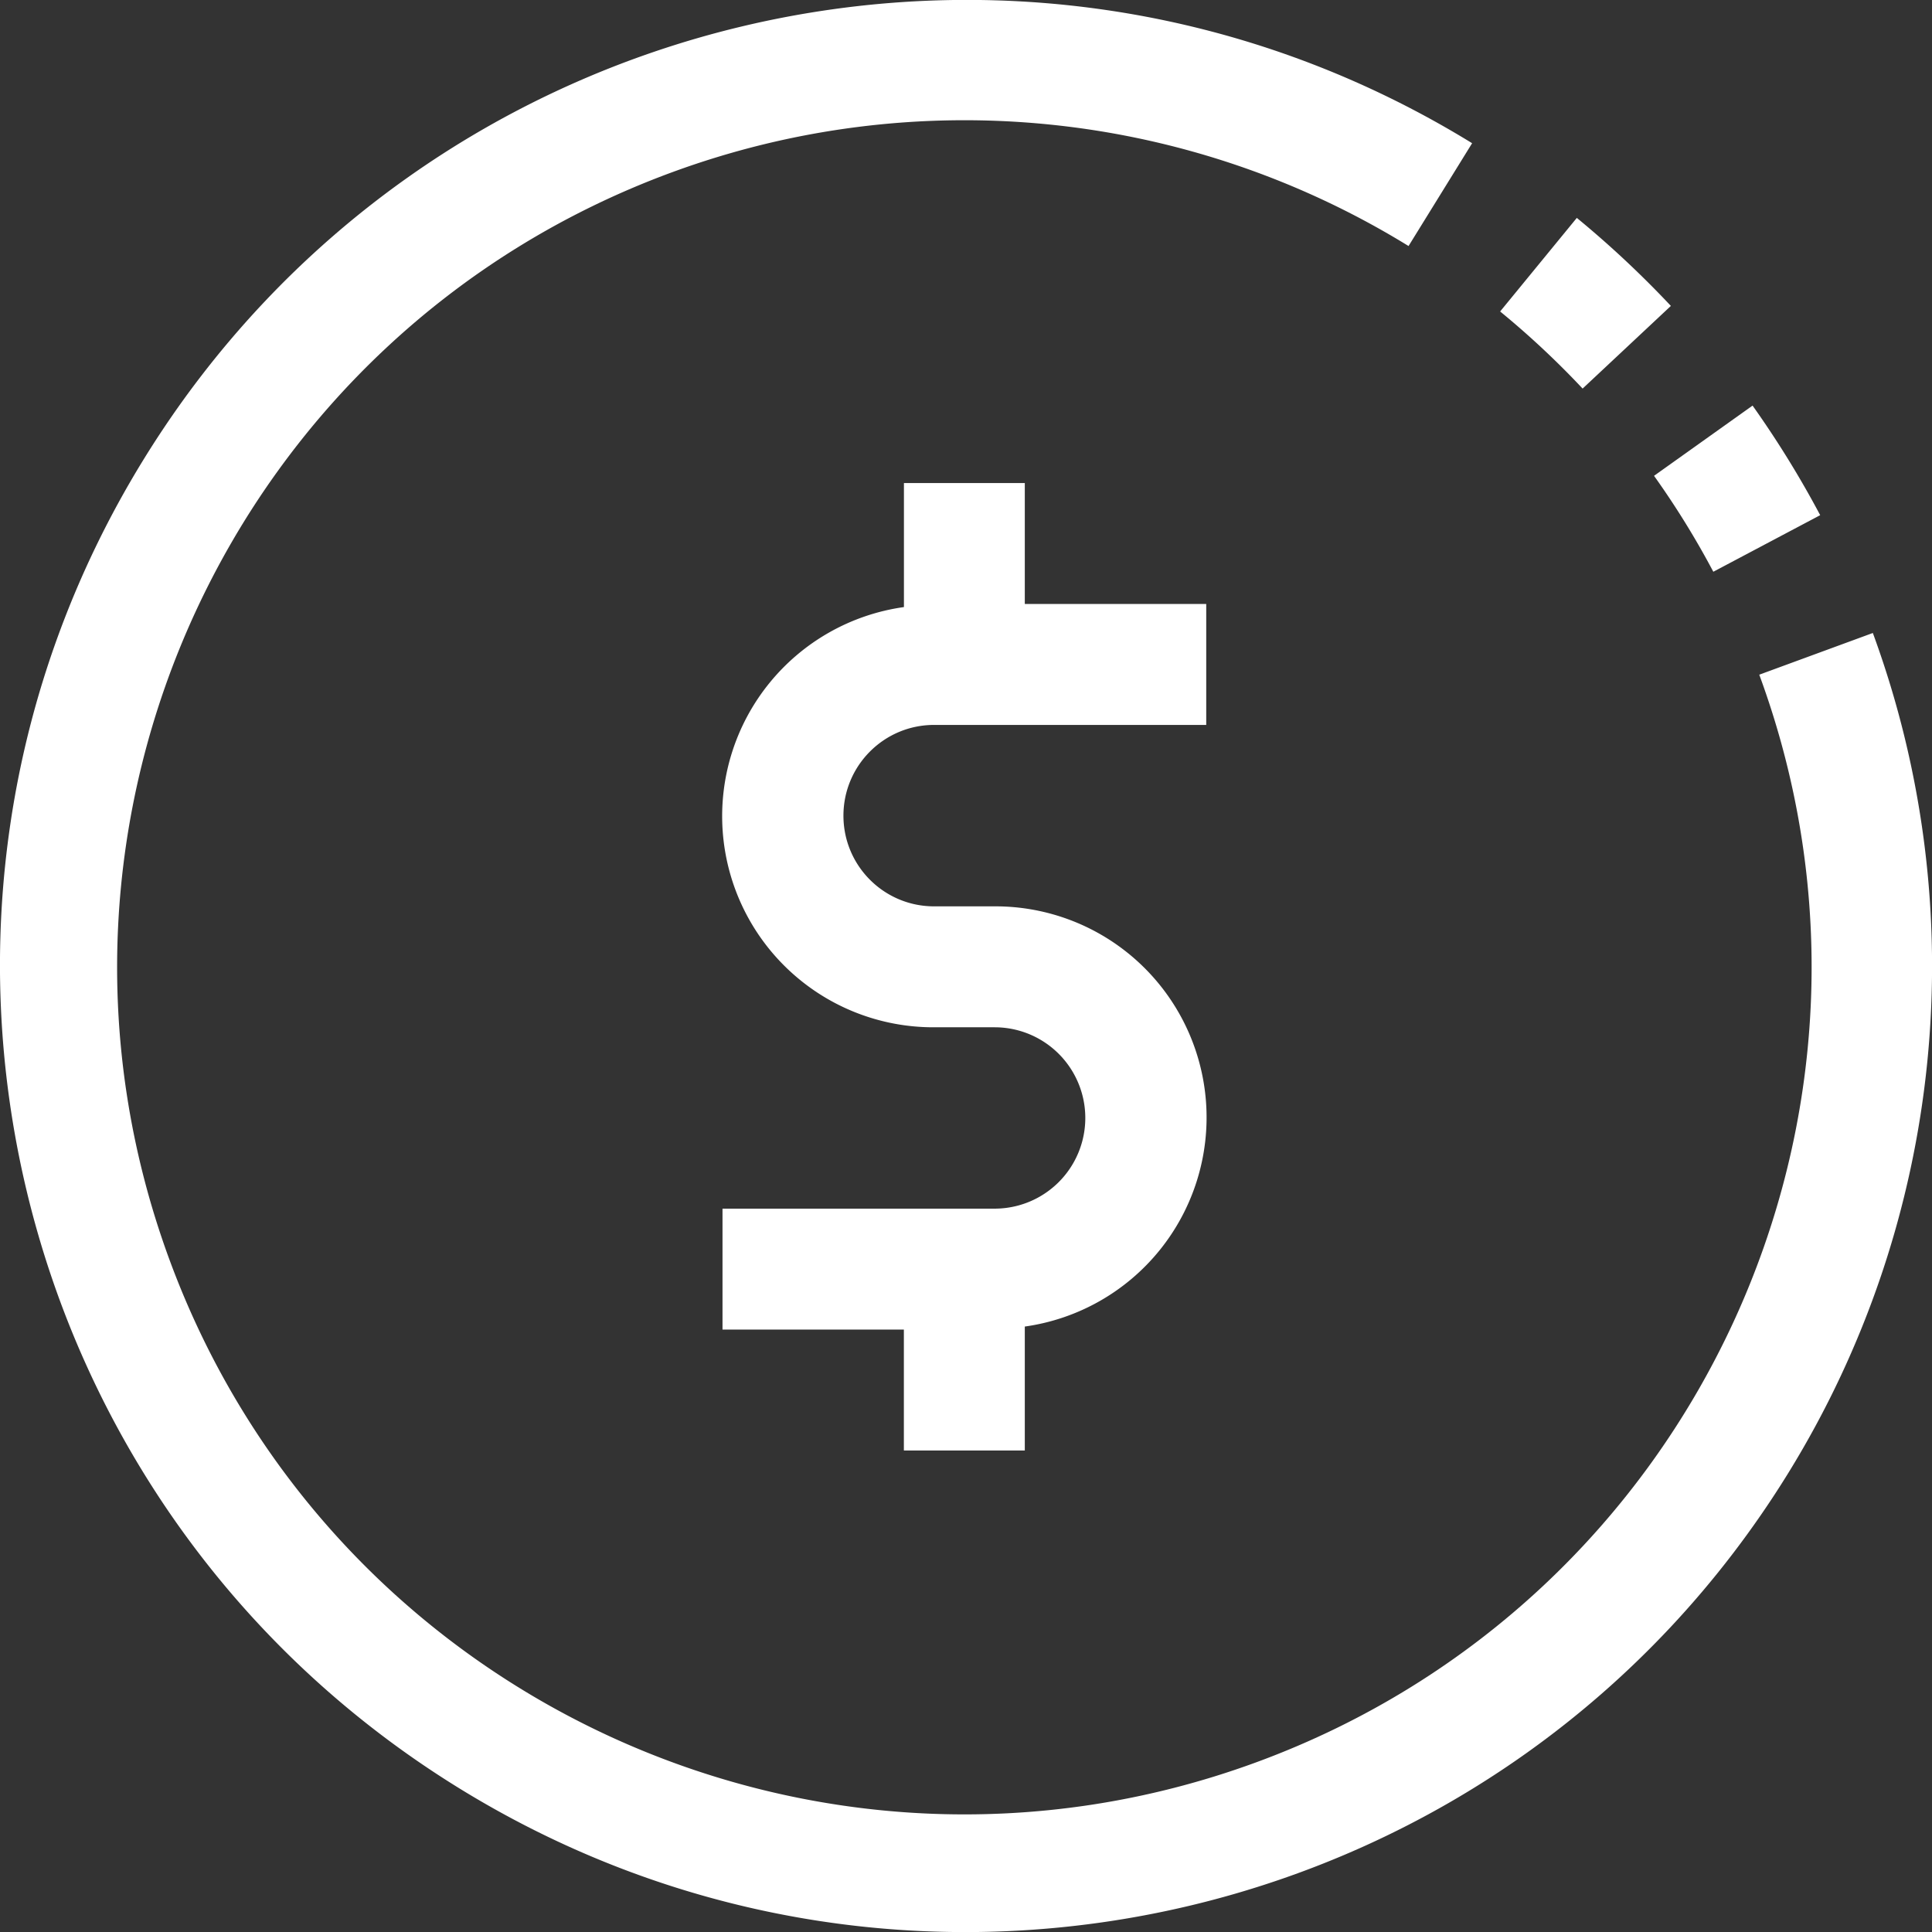 <svg xmlns="http://www.w3.org/2000/svg" xmlns:xlink="http://www.w3.org/1999/xlink" width="32" height="32"><rect width="100%" height="100%" fill="#333333" stroke="none"/><defs><path id="a" d="M390.396 144.881l1.632-1.163c.412.58.786 1.186 1.12 1.815l-1.77.937a14.083 14.083 0 0 0-.982-1.589zm-1.183-1.445a14.31 14.31 0 0 0-1.366-1.277l1.27-1.55c.55.452 1.07.939 1.558 1.458zm4.807 4.048a15.998 15.998 0 0 1-1.39 13.897c-4.63 7.527-14.483 9.876-22.01 5.247-7.527-4.629-9.876-14.483-5.247-22.009 4.629-7.527 14.483-9.876 22.01-5.247l-1.053 1.703a14.03 14.03 0 0 0-12.203-1.22c-7.271 2.675-10.996 10.74-8.32 18.01 2.676 7.271 10.74 10.996 18.012 8.32 7.27-2.676 10.996-10.74 8.32-18.01l1.879-.69zm-17.05 3.026c0 .83.672 1.502 1.502 1.502h1.002a3.497 3.497 0 0 1 .5 6.96v2.053h-2.003v-2.003h-3.004v-2.003h4.507a1.502 1.502 0 1 0 0-3.004h-1.002a3.497 3.497 0 0 1-.5-6.96v-2.054h2.002v2.003h3.005v2.003h-4.507c-.83 0-1.502.673-1.502 1.503z"/></defs><use fill="#fff" xlink:href="#a" transform="translate(-363 -137)"/></svg>